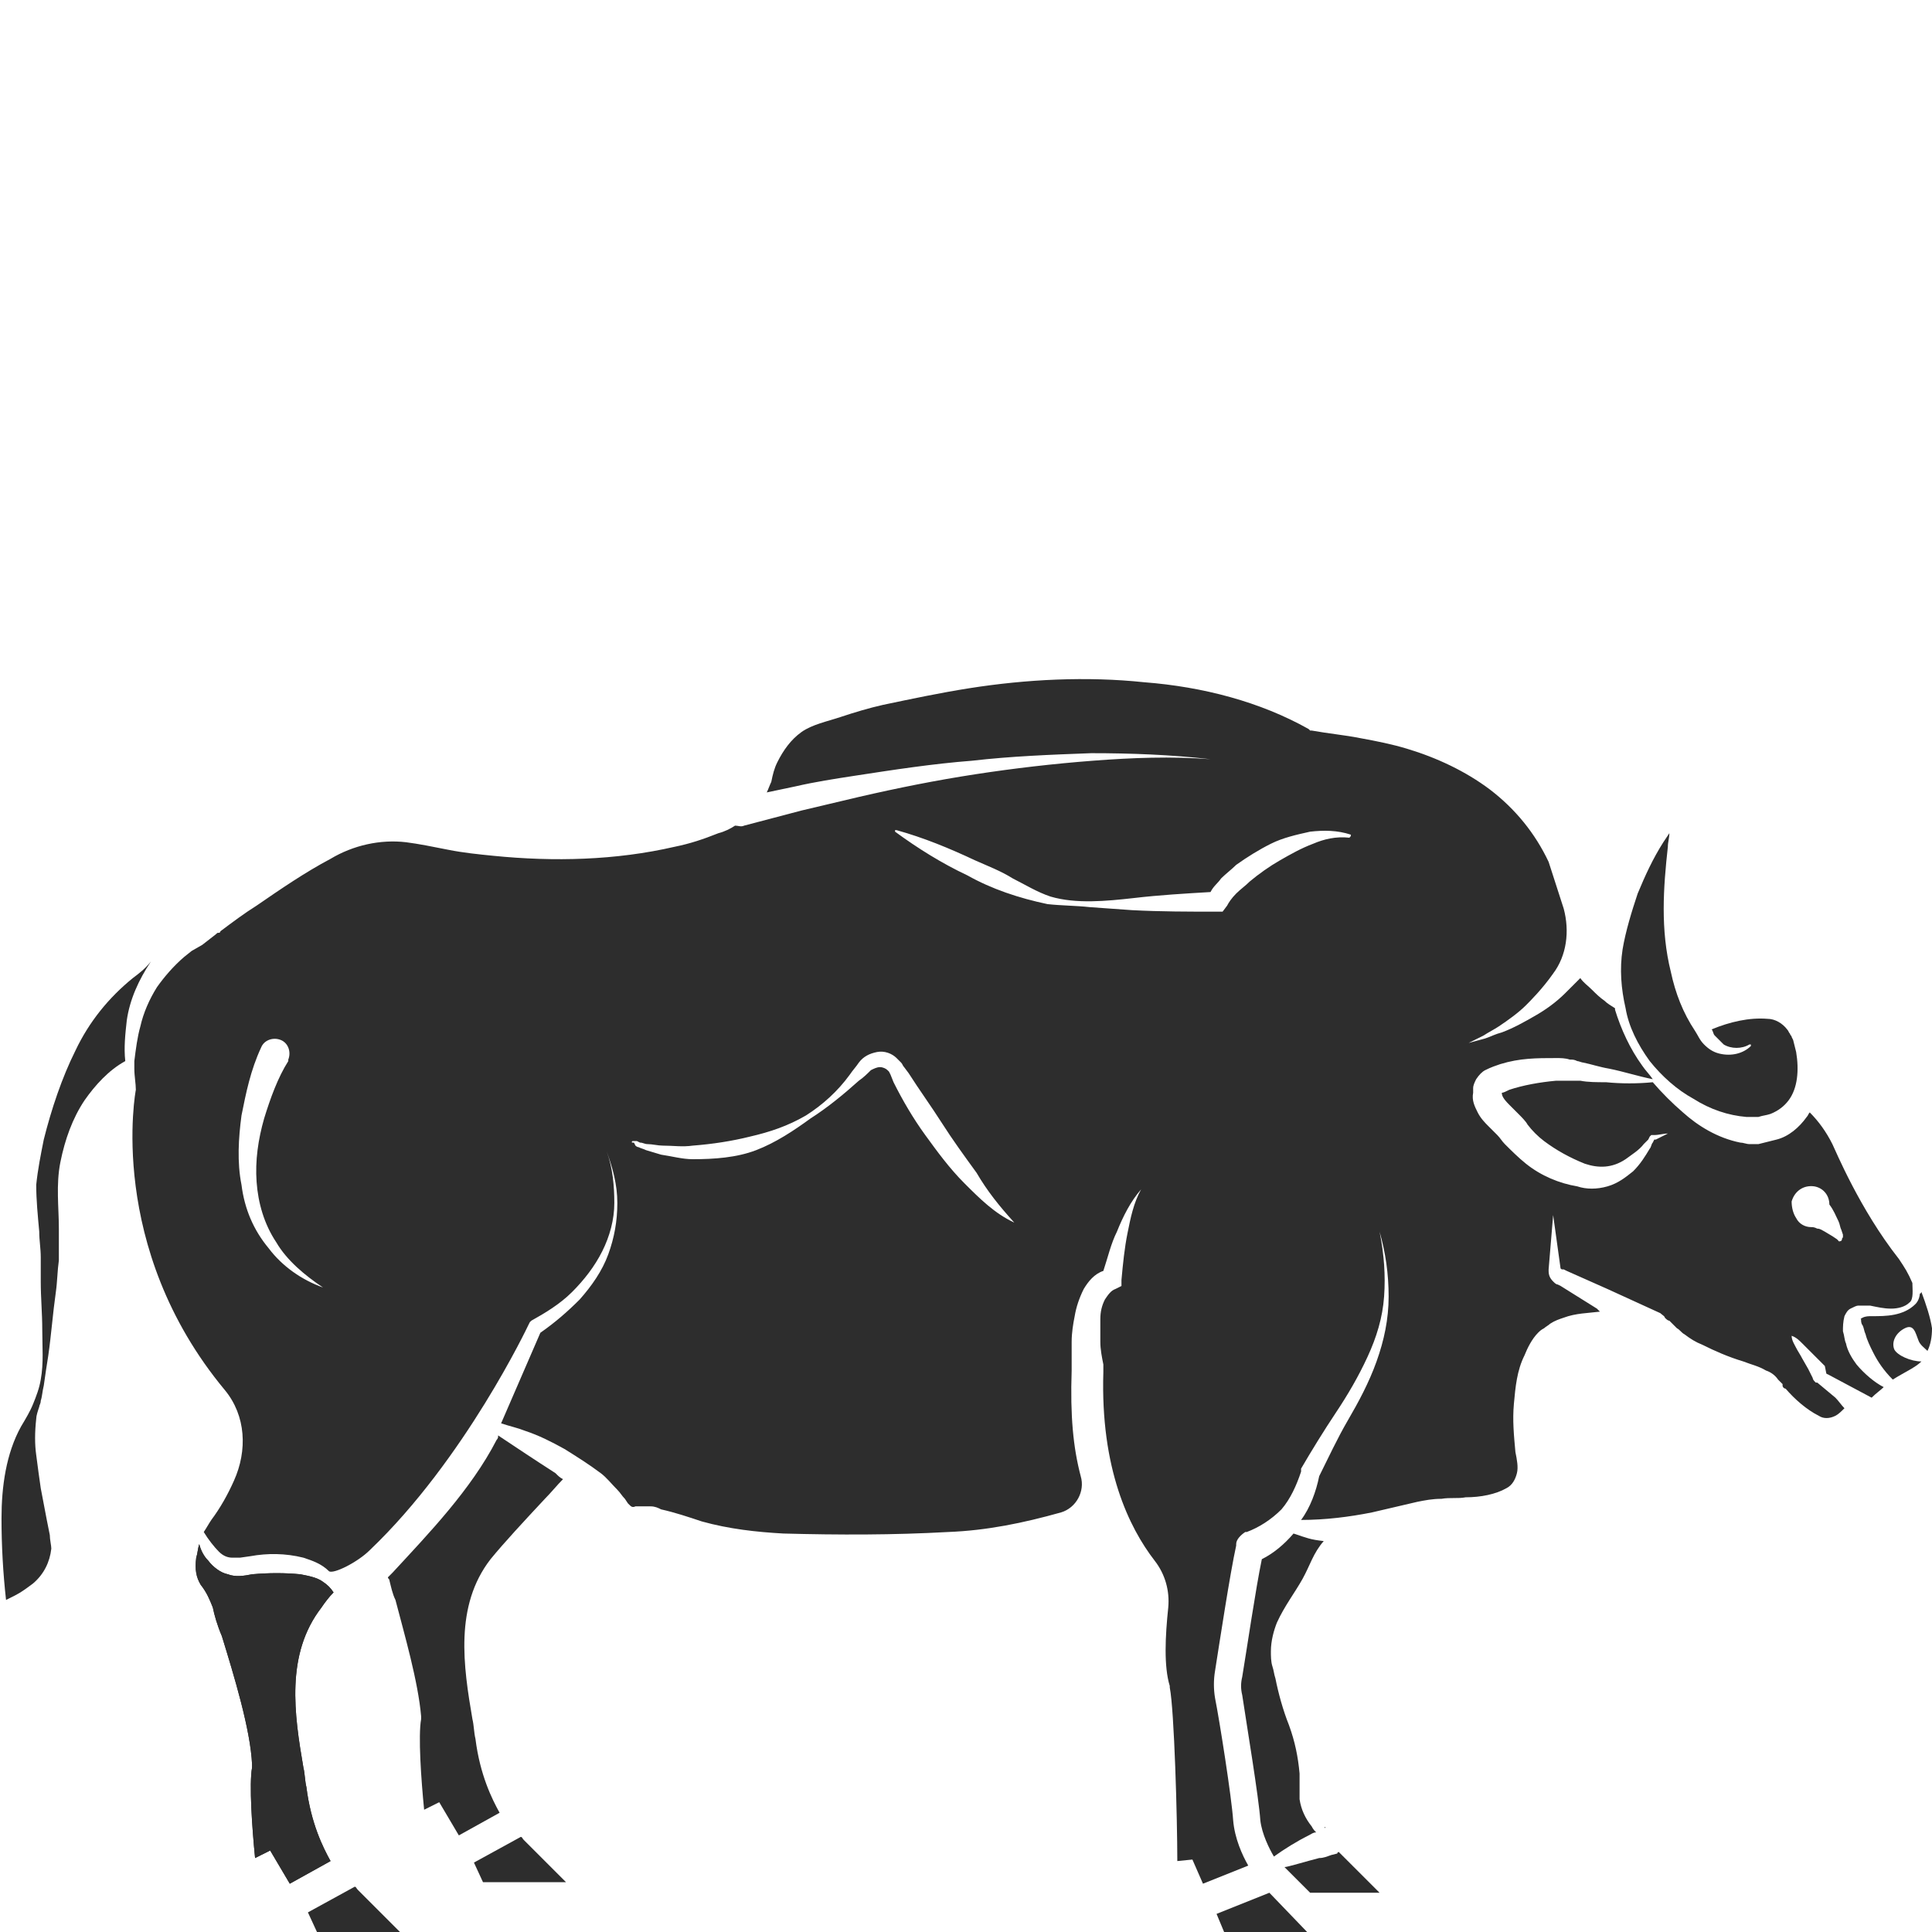 <?xml version="1.0" encoding="utf-8"?>
<!-- Generator: Adobe Illustrator 23.0.0, SVG Export Plug-In . SVG Version: 6.00 Build 0)  -->
<svg version="1.1" id="Layer_1" xmlns="http://www.w3.org/2000/svg" xmlns:xlink="http://www.w3.org/1999/xlink" x="0px" y="0px"
	 viewBox="0 0 128 128" style="enable-background:new 0 0 128 128;" xml:space="preserve">
<style type="text/css">
	.st0{fill:#2D2D2D;}
</style>
<g>
	<path class="st0" d="M21.4,104.8c-0.4-0.3-1-0.4-1.5-0.5c-1-0.1-2.1-0.1-3.2,0c-0.5,0.1-1.1,0.2-1.6,0c-0.5-0.1-1-0.5-1.3-0.9
		c-0.3-0.3-0.5-0.7-0.6-1.1c-0.1,0.3-0.1,0.6-0.2,0.9c-0.1,0.8,0,1.3,0.3,1.8c0.4,0.5,0.6,1,0.8,1.5c0.1,0.5,0.3,1.2,0.6,1.9
		c0.8,2.6,1.9,6.2,2,8.5l0,0.1l0,0.1c-0.2,1.1,0,4,0.2,6l1-0.5l1.3,2.2l2.7-1.5c-0.5-0.9-1.3-2.5-1.6-4.9c-0.1-0.4-0.1-0.9-0.2-1.3
		c-0.6-3.5-1.2-7.5,1.2-10.6c0.2-0.3,0.5-0.7,0.8-1C21.9,105.2,21.7,105,21.4,104.8z"/>
	<path class="st0" d="M87.8,121.1C87.8,121,87.7,121.1,87.8,121.1C87.7,121.1,87.7,121.1,87.8,121.1L87.8,121.1L87.8,121.1z"/>
	<path class="st0" d="M127.2,85.6c0,0.3-0.1,0.6-0.3,0.8c-0.4,0.4-0.9,0.6-1.4,0.7c-0.5,0.1-1,0.1-1.5,0.1c-0.2,0-0.4,0-0.6,0.1
		c-0.2,0.1-0.1,0.1-0.1,0.1c0,0.1,0,0.3,0.1,0.4c0.1,0.2,0.1,0.4,0.2,0.6c0.1,0.4,0.3,0.8,0.5,1.2c0.3,0.6,0.7,1.2,1.3,1.8
		c0.8-0.5,1.5-0.8,1.9-1.2c-0.7,0-1.6-0.4-1.8-0.8c-0.2-0.5,0.1-1.1,0.7-1.4s0.7,0.3,0.9,0.8c0.1,0.3,0.4,0.5,0.6,0.7
		c0.2-0.4,0.3-0.9,0.3-1.5c-0.1-0.7-0.4-1.6-0.7-2.4C127.2,85.8,127.2,85.7,127.2,85.6z"/>
	<path class="st0" d="M21.4,104.8c-0.4-0.3-1-0.4-1.5-0.5c-1-0.1-2.1-0.1-3.2,0c-0.5,0.1-1.1,0.2-1.6,0c-0.5-0.1-1-0.5-1.3-0.9
		c-0.3-0.3-0.5-0.7-0.6-1.1c-0.1,0.3-0.1,0.6-0.2,0.9c-0.1,0.8,0,1.3,0.3,1.8c0.4,0.5,0.6,1,0.8,1.5c0.1,0.5,0.3,1.2,0.6,1.9
		c0.8,2.6,1.9,6.2,2,8.5l0,0.1l0,0.1c-0.2,1.1,0,4,0.2,6l1-0.5l1.3,2.2l2.7-1.5c-0.5-0.9-1.3-2.5-1.6-4.9c-0.1-0.4-0.1-0.9-0.2-1.3
		c-0.6-3.5-1.2-7.5,1.2-10.6c0.2-0.3,0.5-0.7,0.8-1C21.9,105.2,21.7,105,21.4,104.8z"/>
	<path class="st0" d="M87.8,121.1C87.8,121,87.7,121.1,87.8,121.1C87.7,121.1,87.7,121.1,87.8,121.1L87.8,121.1L87.8,121.1z"/>
	<polygon class="st0" points="80.6,126.8 81.1,128 86.6,128 84.1,125.4 	"/>
	<path class="st0" d="M32,124.7h5.5l-2.8-2.8c-0.1-0.1-0.1-0.2-0.2-0.2l-3.1,1.7L32,124.7z"/>
	<path class="st0" d="M109.3,70.3c0.8,1,1.8,1.9,2.9,2.5c1.1,0.7,2.3,1.1,3.5,1.2c0.1,0,0.3,0,0.4,0l0.4,0c0.3-0.1,0.5-0.1,0.8-0.2
		c0.5-0.2,0.9-0.5,1.2-0.9c0.6-0.8,0.7-2,0.5-3.2l-0.1-0.4l-0.1-0.4l-0.1-0.2c0-0.1-0.1-0.1-0.1-0.2c-0.1-0.1-0.1-0.2-0.2-0.3
		c-0.3-0.4-0.8-0.7-1.3-0.7c-1.2-0.1-2.5,0.2-3.7,0.7l0,0c0,0,0,0,0,0c0.1,0.1,0.1,0.3,0.2,0.4c0.2,0.2,0.4,0.4,0.6,0.6
		c0.5,0.3,1.2,0.3,1.7,0c0,0,0.1,0,0.1,0c0,0,0,0.1,0,0.1c-0.5,0.5-1.3,0.7-2.1,0.5c-0.4-0.1-0.7-0.3-1-0.6
		c-0.3-0.3-0.4-0.6-0.6-0.9c-0.8-1.2-1.3-2.5-1.6-3.9c-0.7-2.8-0.5-5.6-0.2-8.3c0-0.3,0.1-0.6,0.1-0.9l-0.4,0.6
		c-0.7,1.1-1.2,2.2-1.7,3.4c-0.4,1.2-0.8,2.5-1,3.7c-0.2,1.3-0.1,2.6,0.2,3.9C107.9,68,108.5,69.2,109.3,70.3z"/>
	<path class="st0" d="M21,128h5.5l-2.8-2.8c-0.1-0.1-0.1-0.2-0.2-0.2l-3.1,1.7L21,128z"/>
	<path class="st0" d="M8.8,64.8c-1.6,1.3-2.9,2.9-3.8,4.8c-0.9,1.8-1.6,3.9-2.1,5.9c-0.2,1-0.4,2-0.5,3c0,1,0.1,2,0.2,3.1
		c0,0.6,0.1,1.1,0.1,1.7l0,1.6c0,1.1,0.1,2.1,0.1,3.2c0,1.1,0.1,2.2-0.1,3.3c-0.1,0.6-0.3,1.1-0.5,1.6c-0.2,0.5-0.5,1-0.8,1.5
		c-1,1.8-1.3,4-1.3,6.1c0,1.8,0.1,3.6,0.3,5.4c0.2-0.1,0.4-0.2,0.6-0.3c0.4-0.2,0.8-0.5,1.2-0.8c0.7-0.6,1.1-1.4,1.2-2.3
		c0-0.2-0.1-0.6-0.1-0.9l-0.2-1l-0.4-2.1c-0.1-0.7-0.2-1.4-0.3-2.2c-0.1-0.7-0.1-1.5,0-2.4c0-0.2,0.1-0.5,0.2-0.8
		c0-0.1,0.1-0.2,0.1-0.4c0.1-0.3,0.1-0.6,0.2-1c0.1-0.7,0.2-1.4,0.3-2c0.2-1.4,0.3-2.8,0.5-4.2c0.1-0.7,0.1-1.4,0.2-2.1
		c0-0.7,0-1.4,0-2.1c0-1.4-0.2-2.9,0.1-4.4c0.3-1.5,0.8-2.9,1.6-4.1c0.7-1,1.6-2,2.7-2.6c-0.1-0.9,0-1.8,0.1-2.7
		c0.2-1.4,0.8-2.7,1.6-3.9C9.6,64.2,9.2,64.5,8.8,64.8z"/>
	<path class="st0" d="M33,95.1l0,0.1c0,0.1-0.1,0.2-0.1,0.2c-1.7,3.3-4.5,6.2-6.9,8.8c-0.1,0.1-0.2,0.2-0.3,0.3
		c0,0.1,0.1,0.1,0.1,0.2c0.1,0.4,0.2,0.9,0.4,1.3c0.6,2.3,1.5,5.4,1.7,7.7l0,0.1l0,0.1c-0.2,1.1,0,4,0.2,6l1-0.5l1.3,2.2l2.7-1.5
		c-0.5-0.9-1.3-2.5-1.6-4.9c-0.1-0.4-0.1-0.9-0.2-1.3c-0.6-3.5-1.2-7.5,1.2-10.6c0.9-1.1,2.2-2.5,3.6-4c0.4-0.4,0.8-0.9,1.2-1.3
		c-0.2-0.1-0.3-0.2-0.5-0.4C35.4,96.7,34.2,95.9,33,95.1z"/>
	<path class="st0" d="M123,90.4c-0.3-0.4-0.6-0.9-0.7-1.4c-0.1-0.2-0.1-0.5-0.2-0.8c0-0.3,0-0.6,0.1-1c0.1-0.2,0.2-0.4,0.4-0.5
		c0.2-0.1,0.4-0.2,0.5-0.2c0.3,0,0.6,0,0.8,0c0.5,0.1,0.9,0.2,1.4,0.2c0.4,0,0.9-0.1,1.2-0.4c0.3-0.2,0.2-0.9,0.2-1.3
		c-0.3-0.7-0.5-1-0.9-1.6c-2.6-3.3-4.2-7.2-4.4-7.6c-0.4-0.8-0.9-1.5-1.5-2.1c-0.1,0.1-0.1,0.2-0.2,0.3c-0.5,0.7-1.2,1.3-2,1.5
		c-0.4,0.1-0.8,0.2-1.2,0.3c-0.2,0-0.4,0-0.6,0c-0.2,0-0.4-0.1-0.6-0.1c-1.5-0.3-2.8-1.1-3.8-2c-0.7-0.6-1.4-1.3-2-2
		c-1,0.1-2.1,0.1-3.1,0c-0.6,0-1.2,0-1.7-0.1c-0.1,0-0.3,0-0.5,0c-0.1,0-0.2,0-0.3,0c-0.3,0-0.5,0-0.8,0c-1.1,0.1-2.2,0.3-3.1,0.6
		c-0.2,0.1-0.4,0.2-0.5,0.2c0,0.2,0.1,0.4,0.5,0.8c0.2,0.2,0.4,0.4,0.6,0.6c0.2,0.2,0.5,0.5,0.6,0.7c0.3,0.4,0.7,0.8,1.1,1.1
		c0.8,0.6,1.7,1.1,2.7,1.5c0.9,0.3,1.8,0.3,2.7-0.3c0.4-0.3,0.9-0.6,1.2-1c0.1-0.1,0.2-0.2,0.3-0.3l0.1-0.2c0,0,0.1-0.1,0.1-0.1
		c0,0,0,0,0.1,0l0.1,0c0.3,0,0.6-0.1,0.9-0.1l-0.8,0.4l-0.1,0c0,0,0,0,0,0c0,0,0.1,0,0,0l-0.1,0.2c-0.1,0.1-0.1,0.3-0.2,0.4
		c-0.3,0.5-0.6,1-1.1,1.5c-0.5,0.4-1,0.8-1.7,1c-0.7,0.2-1.4,0.2-2,0c-1.2-0.2-2.4-0.7-3.4-1.5c-0.5-0.4-1-0.9-1.4-1.3
		c-0.2-0.2-0.3-0.4-0.5-0.6c-0.2-0.2-0.4-0.4-0.6-0.6c-0.2-0.2-0.5-0.5-0.7-0.9c-0.2-0.4-0.4-0.8-0.3-1.3c0-0.1,0-0.2,0-0.3
		c0-0.2,0.1-0.4,0.2-0.6c0.2-0.3,0.4-0.5,0.6-0.6c0.4-0.2,0.7-0.3,1-0.4c1.3-0.4,2.4-0.4,3.7-0.4c0.3,0,0.6,0,0.9,0.1
		c0.2,0,0.3,0,0.5,0.1c0.1,0,0.3,0.1,0.4,0.1c0.5,0.1,1.1,0.3,1.7,0.4c1,0.2,1.9,0.5,2.9,0.7c-0.2-0.3-0.5-0.6-0.7-0.9
		c-0.8-1.1-1.4-2.4-1.8-3.7c0,0,0,0,0-0.1c-0.3-0.2-0.5-0.3-0.7-0.5c-0.3-0.2-0.6-0.5-0.8-0.7c-0.3-0.3-0.6-0.5-0.8-0.8
		c0,0-0.1,0.1-0.1,0.1c-0.3,0.3-0.6,0.6-0.9,0.9c-0.6,0.6-1.3,1.1-2,1.5c-0.7,0.4-1.4,0.8-2.2,1.1c-0.4,0.1-0.8,0.3-1.1,0.4
		l-1.1,0.3l1-0.5c0.3-0.2,0.7-0.4,1-0.6c0.6-0.4,1.3-0.9,1.8-1.4c0.3-0.3,1.1-1.1,1.8-2.1c0.9-1.2,1.1-2.8,0.7-4.3l-1-3.1
		c-0.9-1.9-2.2-3.5-3.9-4.8c-1.6-1.2-3.5-2.1-5.5-2.7c-1-0.3-2-0.5-3.1-0.7c-1-0.2-2.1-0.3-3.2-0.5l-0.1,0l-0.1-0.1
		c-3.2-1.8-7-2.8-10.9-3.1c-3.8-0.4-7.8-0.2-11.6,0.4c-1.9,0.3-3.8,0.7-5.7,1.1c-0.9,0.2-1.9,0.5-2.8,0.8c-0.9,0.3-1.9,0.5-2.6,1
		c-0.7,0.5-1.2,1.2-1.6,2c-0.2,0.4-0.3,0.8-0.4,1.3c-0.1,0.2-0.2,0.5-0.3,0.7l0,0l1.9-0.4c1.3-0.3,2.6-0.5,3.9-0.7
		c2.6-0.4,5.2-0.8,7.8-1c2.6-0.3,5.2-0.4,7.9-0.5c2.6,0,5.3,0.1,7.9,0.4c-2.6-0.2-5.2-0.1-7.8,0.1c-2.6,0.2-5.2,0.5-7.8,0.9
		c-2.6,0.4-5.1,0.9-7.7,1.5c-1.3,0.3-2.5,0.6-3.8,0.9l-1.9,0.5l-1.9,0.5c-0.2,0.1-0.4,0-0.6,0c-0.3,0.2-0.7,0.4-1.1,0.5
		c-1,0.4-1.9,0.7-2.9,0.9c-3.9,0.9-8,1-12,0.6c-1-0.1-2-0.2-3-0.4c-1-0.2-2-0.4-2.8-0.5c-1.7-0.2-3.5,0.2-5,1.1
		c-1.7,0.9-3.3,2-4.9,3.1c-0.8,0.5-1.6,1.1-2.4,1.7l0,0c0,0,0,0,0,0c0,0,0,0.1-0.1,0.1c-0.1,0-0.1,0-0.2,0.1l-0.9,0.7L12.7,63
		l-0.5,0.4c-0.7,0.6-1.3,1.3-1.8,2c-0.5,0.8-0.9,1.7-1.1,2.6c-0.2,0.7-0.3,1.5-0.4,2.3c0,0,0,0.2,0,0.2c0,0.1,0,0.2,0,0.3
		c0,0.5,0.1,1,0.1,1.4c0,0-2,10.4,5.9,19.9c1.4,1.7,1.5,4,0.6,6c-0.4,0.9-0.9,1.8-1.5,2.6c-0.2,0.3-0.3,0.5-0.5,0.8c0,0,0,0,0,0
		c0.3,0.5,0.7,1,1,1.3c0.3,0.3,0.6,0.4,0.9,0.4c0.1,0,0.3,0,0.5,0l0.7-0.1c1.1-0.2,2.3-0.2,3.5,0.1c0.6,0.2,1.2,0.4,1.7,0.9
		c0.3,0.2,1.9-0.6,2.7-1.4c6.3-6,10.5-14.9,10.5-14.9l0.1-0.2l0.1-0.1c0.9-0.5,1.9-1.1,2.7-1.9c0.8-0.8,1.5-1.7,2-2.7
		c0.5-1,0.8-2.1,0.8-3.2c0-1.1-0.1-2.3-0.5-3.4c0.4,1.1,0.7,2.2,0.7,3.4c0,1.2-0.2,2.3-0.6,3.4c-0.4,1.1-1.1,2.1-1.9,3
		c-0.8,0.8-1.6,1.5-2.6,2.2l-2.6,6c0.6,0.2,1.1,0.3,1.6,0.5c0.9,0.3,1.7,0.7,2.6,1.2c0.8,0.5,1.6,1,2.4,1.6c0.4,0.3,0.7,0.7,1.1,1.1
		c0.2,0.2,0.3,0.4,0.5,0.6l0.2,0.3l0.1,0.1c0.1,0.1,0.2,0.2,0.4,0.1l0,0l0.1,0c0.1,0,0.2,0,0.2,0c0.1,0,0.2,0,0.3,0
		c0.2,0,0.3,0,0.4,0c0.3,0,0.5,0.1,0.7,0.2c0.9,0.2,1.8,0.5,2.7,0.8c1.8,0.5,3.6,0.7,5.4,0.8c3.7,0.1,7.3,0.1,10.9-0.1
		c2.6-0.1,5-0.6,7.5-1.3c1-0.3,1.6-1.4,1.3-2.4c-0.5-1.9-0.7-4-0.6-7c0-0.1,0-0.2,0-0.2c0,0,0,0,0,0c0-0.6,0-1.1,0-1.7
		c0-0.6,0.1-1.2,0.2-1.7c0.1-0.6,0.3-1.2,0.6-1.8c0.3-0.5,0.7-1,1.3-1.2c0.3-0.9,0.5-1.8,0.9-2.6c0.4-1,0.9-2,1.6-2.8
		c-0.5,0.9-0.7,1.9-0.9,2.9c-0.2,1-0.3,2-0.4,3.1l0,0.4l-0.4,0.2c-0.3,0.1-0.5,0.4-0.7,0.7c-0.2,0.4-0.3,0.8-0.3,1.3
		c0,0.5,0,1,0,1.5c0,0.5,0.1,1,0.2,1.5l0,0c0,0.1,0,0.2,0,0.2c0,0.1,0,0.2,0,0.3c-0.2,6.4,1.7,10.3,3.4,12.5c0.7,0.9,1,2,0.9,3.1
		c-0.2,1.9-0.3,3.9,0.1,5.2l0,0.1c0.3,1.5,0.5,8.7,0.5,11.5l1-0.1l0.7,1.6l3-1.2c-0.4-0.7-0.9-1.8-1-3c-0.1-1.5-0.9-6.6-1.2-8.1
		c-0.1-0.6-0.1-1.2,0-1.8c0.3-1.9,1-6.5,1.4-8.3c0,0,0,0,0-0.1c0-0.3,0.3-0.6,0.6-0.8c0,0,0,0,0.1,0c0.8-0.3,1.6-0.8,2.3-1.5
		c0.6-0.7,1-1.6,1.3-2.5l0-0.1l0-0.1c0.7-1.2,1.5-2.5,2.3-3.7c0.8-1.2,1.5-2.4,2.1-3.7c0.6-1.3,1-2.6,1.1-4c0.1-1.4,0-2.8-0.3-4.3
		c0.4,1.4,0.6,2.8,0.6,4.3c0,1.5-0.3,2.9-0.8,4.3c-0.5,1.4-1.2,2.7-1.9,3.9c-0.7,1.2-1.3,2.5-1.9,3.7c-0.2,1-0.6,2.1-1.2,2.9
		c1.6,0,3.2-0.2,4.7-0.5l3-0.7c0.5-0.1,1-0.2,1.6-0.2c0.6-0.1,1.1,0,1.6-0.1c1,0,2-0.2,2.7-0.6c0.4-0.2,0.6-0.6,0.7-1
		c0.1-0.4,0-0.9-0.1-1.4c-0.1-1.1-0.2-2.1-0.1-3.2c0.1-1.1,0.2-2.2,0.7-3.2c0.2-0.5,0.5-1.1,0.9-1.5c0.1-0.1,0.2-0.2,0.4-0.3
		c0.1-0.1,0.3-0.2,0.4-0.3c0.3-0.2,0.6-0.3,0.9-0.4c0.8-0.3,1.6-0.3,2.4-0.4l-0.2-0.2l-1.6-1l-0.8-0.5l-0.2-0.1
		c-0.1,0-0.2-0.1-0.3-0.2c-0.2-0.2-0.3-0.4-0.3-0.7l0-0.1l0,0l0.3-3.6l0.5,3.6l0-0.1c0,0.1,0.1,0.1,0.1,0.1c0,0,0,0,0.1,0l0.2,0.1
		l0.9,0.4l1.8,0.8l3.5,1.6c0.1,0.1,0.3,0.2,0.3,0.3c0.1,0.1,0.2,0.2,0.3,0.2c0.1,0.1,0.1,0.1,0.2,0.2l0.1,0.1
		c0.1,0.1,0.2,0.2,0.2,0.2c0.2,0.1,0.3,0.3,0.5,0.4c0.4,0.3,0.7,0.5,1.2,0.7c0.8,0.4,1.7,0.8,2.7,1.1c0.5,0.2,1,0.3,1.5,0.6
		c0.3,0.1,0.6,0.3,0.8,0.6c0.1,0.1,0.1,0.1,0.2,0.2l0.1,0.1l0,0.1c0,0.1,0.1,0.2,0.2,0.2c0.6,0.7,1.4,1.4,2.2,1.8
		c0.3,0.2,0.7,0.2,1.1,0c0.2-0.1,0.4-0.3,0.6-0.5c-0.2-0.2-0.4-0.5-0.6-0.7l-1.2-1l-0.1,0c-0.1-0.1-0.2-0.2-0.2-0.3l-0.1-0.2
		l-0.2-0.4l-0.4-0.7c-0.1-0.2-0.3-0.5-0.4-0.7c-0.1-0.2-0.3-0.5-0.3-0.8c0.3,0.1,0.5,0.3,0.7,0.5c0.2,0.2,0.4,0.4,0.6,0.6l0.6,0.6
		l0.3,0.3L121,91c0,0,0.1,0.1,0.1,0l-0.1,0l3,1.6c0,0,0,0,0,0c0.3-0.3,0.6-0.5,0.8-0.7C124.2,91.6,123.5,91,123,90.4z M17.8,82.7
		c-1-1.2-1.6-2.6-1.8-4.2c-0.3-1.5-0.2-3.1,0-4.6c0.3-1.5,0.6-3,1.3-4.5c0.2-0.5,0.8-0.7,1.3-0.5s0.7,0.8,0.5,1.3c0,0,0,0.1,0,0.1
		l0,0c-0.7,1.1-1.2,2.5-1.6,3.8c-0.4,1.4-0.6,2.8-0.5,4.2c0.1,1.4,0.5,2.8,1.3,4c0.7,1.2,1.9,2.2,3.1,3C20,84.8,18.7,83.9,17.8,82.7
		z M67.2,81C67.1,81,67.1,81,67.2,81c-1.3-0.6-2.3-1.6-3.3-2.6c-1-1-1.8-2.1-2.6-3.2c-0.8-1.1-1.5-2.3-2.1-3.5l-0.2-0.5l-0.1-0.2
		c0,0-0.1-0.1-0.1-0.1c-0.1-0.1-0.3-0.2-0.5-0.2c-0.2,0-0.4,0.1-0.6,0.2c-0.2,0.2-0.5,0.5-0.8,0.7c-1,0.9-2.1,1.8-3.2,2.5
		c-1.1,0.8-2.3,1.6-3.6,2.1c-1.3,0.5-2.8,0.6-4.2,0.6c-0.7,0-1.4-0.2-2.1-0.3c-0.3-0.1-0.7-0.2-1-0.3c-0.2-0.1-0.3-0.1-0.5-0.2
		c-0.1,0-0.2-0.1-0.2-0.1L42,75.7l-0.1,0l0,0c0,0-0.1,0,0-0.1c0,0,0.1,0,0.1,0c0,0,0,0,0,0c0,0,0,0,0,0l0,0l0.1,0l0.1,0l0.2,0.1
		c0.2,0,0.3,0.1,0.5,0.1c0.3,0,0.7,0.1,1,0.1c0.7,0,1.3,0.1,2,0c1.3-0.1,2.6-0.3,3.8-0.6c1.3-0.3,2.5-0.7,3.7-1.4
		c1.1-0.7,2.1-1.6,2.9-2.7c0.2-0.3,0.4-0.5,0.6-0.8c0.3-0.4,0.7-0.6,1.2-0.7c0.5-0.1,1,0.1,1.3,0.4c0.1,0.1,0.2,0.2,0.3,0.3
		c0.1,0.1,0.1,0.2,0.2,0.3l0.3,0.4c0.7,1.1,1.5,2.2,2.2,3.3c0.7,1.1,1.5,2.2,2.3,3.3C65.4,78.9,66.2,79.9,67.2,81
		C67.2,80.9,67.2,81,67.2,81z M89.4,55.5c-0.9-0.1-1.7,0.1-2.4,0.4c-0.8,0.3-1.5,0.7-2.2,1.1c-0.7,0.4-1.4,0.9-2,1.4
		c-0.3,0.3-0.6,0.5-0.9,0.8c-0.3,0.3-0.5,0.6-0.6,0.8L81,60.4l-0.4,0c-1.8,0-3.7,0-5.6-0.1l-2.8-0.2c-0.9-0.1-1.9-0.1-2.8-0.2
		c-1.9-0.4-3.7-1-5.3-1.9c-1.7-0.8-3.3-1.8-4.8-2.9c0,0,0-0.1,0-0.1c0,0,0,0,0.1,0c1.8,0.5,3.5,1.2,5.2,2c0.9,0.4,1.7,0.7,2.5,1.2
		c0.8,0.4,1.6,0.9,2.5,1.2c1.7,0.5,3.7,0.3,5.5,0.1c1.7-0.2,3.4-0.3,5.1-0.4c0.2-0.4,0.5-0.6,0.7-0.9c0.3-0.3,0.7-0.6,1-0.9
		c0.7-0.5,1.5-1,2.3-1.4c0.8-0.4,1.7-0.6,2.6-0.8c0.9-0.1,1.8-0.1,2.7,0.2C89.5,55.4,89.5,55.4,89.4,55.5
		C89.4,55.5,89.4,55.5,89.4,55.5z M122,82.2c-0.2,0.1-0.2,0-0.2,0l-0.1-0.1l-0.3-0.2l-0.5-0.3c-0.2-0.1-0.3-0.2-0.5-0.2
		c-0.2-0.1-0.3-0.1-0.4-0.1c-0.4,0-0.8-0.2-1-0.6c-0.2-0.3-0.3-0.7-0.3-1.1c0.2-0.7,0.8-1.1,1.5-1c0.6,0.1,1,0.6,1,1.2
		c0.3,0.4,0.4,0.7,0.6,1.1c0.1,0.2,0.1,0.4,0.2,0.6l0.1,0.3l0,0.2C122,82,122.1,82,122,82.2z"/>
	<path class="st0" d="M86.8,125.4c0.1,0,0.1,0,0.2,0h4.4l-2.7-2.7c0,0,0,0,0,0c0,0-0.1,0-0.1,0.1l0,0l-0.4,0.1
		c-0.3,0.1-0.5,0.2-0.8,0.2c-0.8,0.2-2.1,0.6-2.3,0.6L86.8,125.4z"/>
	<path class="st0" d="M83.6,103.3c-0.4,1.9-1,6-1.3,7.8c-0.1,0.4-0.1,0.8,0,1.2c0.3,2,1.1,6.8,1.2,8.3c0.1,0.9,0.6,1.9,0.9,2.4
		c0.7-0.5,1.5-1,2.3-1.4c0.2-0.1,0.3-0.2,0.5-0.2c-0.1-0.1-0.2-0.2-0.3-0.4c-0.4-0.5-0.7-1.1-0.8-1.8c0-0.3,0-0.7,0-0.9
		c0-0.3,0-0.5,0-0.8c-0.1-1.1-0.3-2.1-0.7-3.2c-0.4-1-0.7-2.1-0.9-3.1c-0.1-0.3-0.1-0.5-0.2-0.8c-0.1-0.3-0.1-0.7-0.1-1
		c0-0.7,0.2-1.4,0.4-1.9c0.5-1.1,1.2-2,1.7-2.9c0.5-0.9,0.7-1.7,1.4-2.5c-0.9-0.1-1.1-0.2-2-0.5C85.1,102.3,84.4,102.9,83.6,103.3z"
		/>
</g>
</svg>
